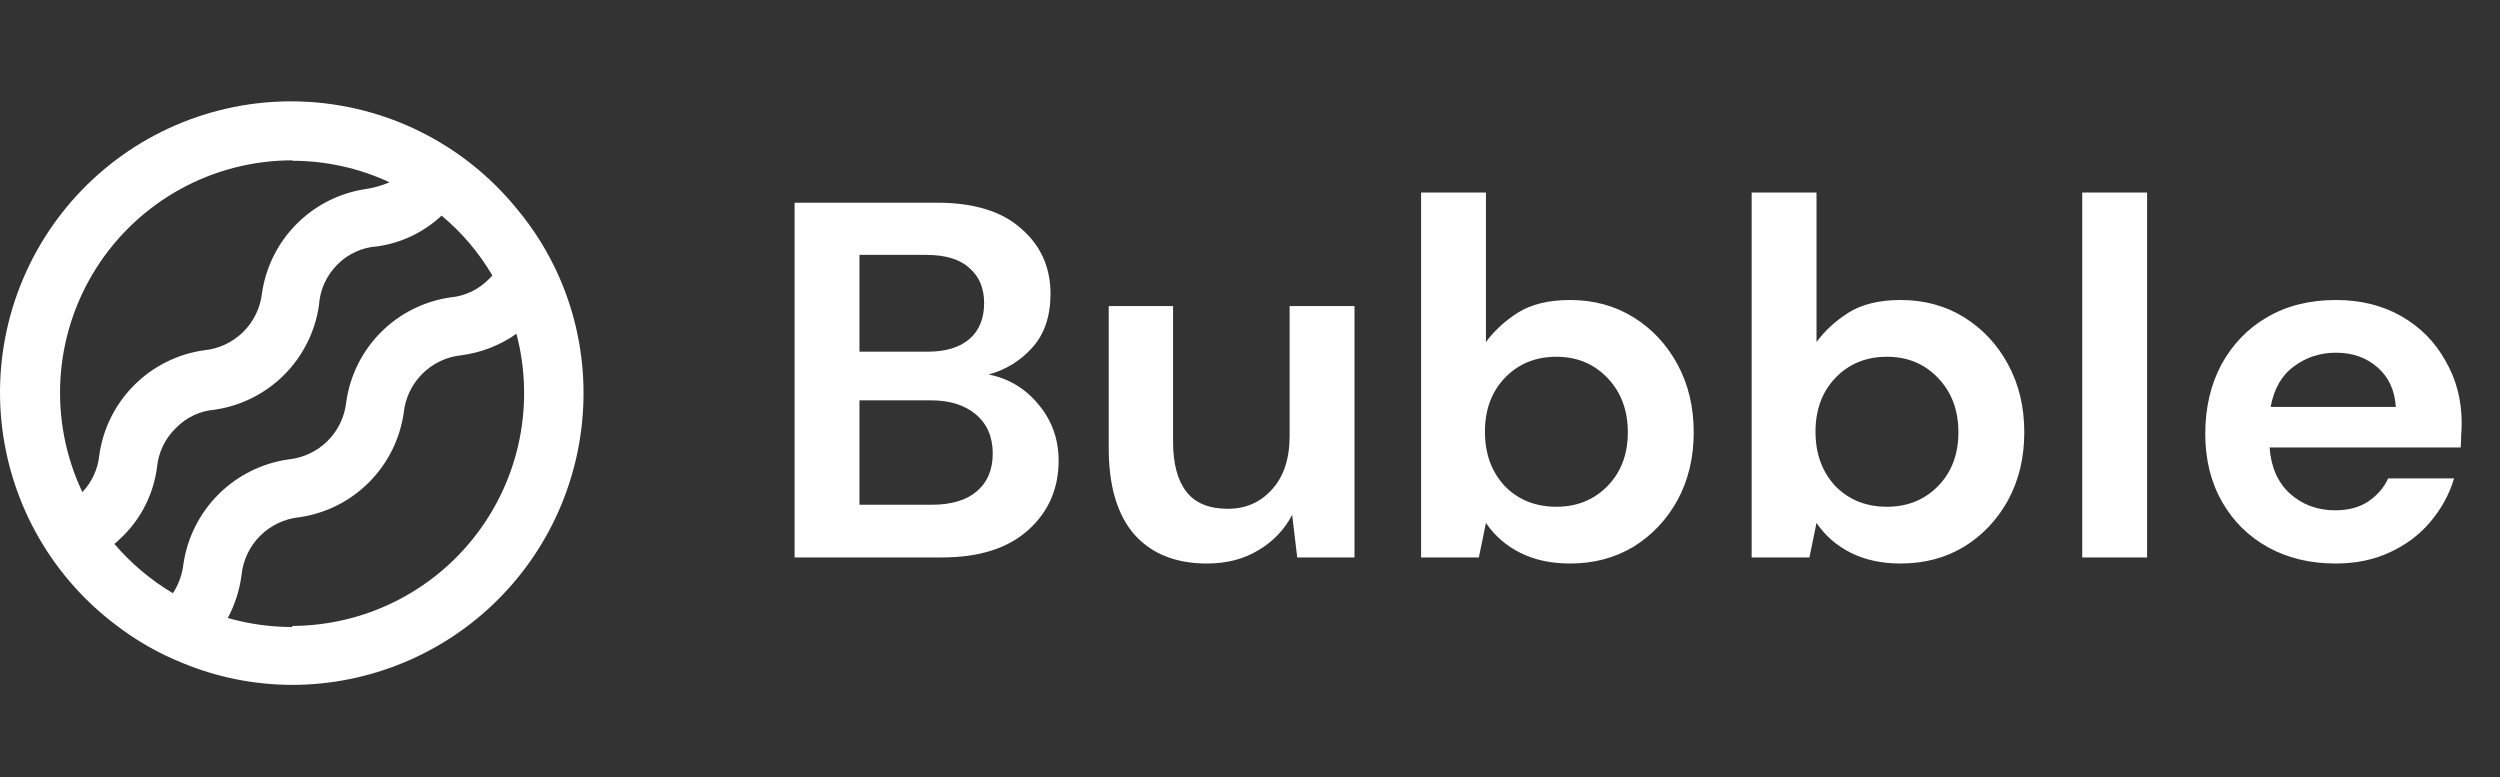 <svg width="148" height="46" viewBox="0 0 148 46" fill="none" xmlns="http://www.w3.org/2000/svg">
<rect x="0" y="0" width="148" height="46" fill="#333333" stroke="none"/>
<path d="M47.04 33V12H55.47C57.65 12 59.31 12.51 60.45 13.53C61.61 14.53 62.19 15.82 62.19 17.4C62.19 18.72 61.83 19.78 61.11 20.58C60.41 21.36 59.55 21.89 58.53 22.17C59.73 22.41 60.72 23.01 61.5 23.97C62.28 24.91 62.67 26.01 62.67 27.27C62.67 28.93 62.07 30.3 60.87 31.38C59.67 32.46 57.97 33 55.77 33H47.04ZM50.88 20.82H54.9C55.98 20.82 56.81 20.57 57.39 20.07C57.97 19.57 58.26 18.86 58.26 17.94C58.26 17.06 57.97 16.37 57.39 15.87C56.83 15.35 55.98 15.09 54.84 15.09H50.88V20.82ZM50.88 29.88H55.17C56.31 29.88 57.19 29.62 57.81 29.1C58.45 28.56 58.77 27.81 58.77 26.85C58.77 25.87 58.44 25.1 57.78 24.54C57.12 23.98 56.23 23.7 55.11 23.7H50.88V29.88ZM71.456 33.36C69.596 33.36 68.156 32.78 67.136 31.62C66.136 30.46 65.636 28.76 65.636 26.52V18.12H69.446V26.16C69.446 27.44 69.706 28.42 70.226 29.1C70.746 29.78 71.566 30.12 72.686 30.12C73.746 30.12 74.616 29.74 75.296 28.98C75.996 28.22 76.346 27.16 76.346 25.8V18.12H80.186V33H76.796L76.496 30.48C76.036 31.36 75.366 32.06 74.486 32.58C73.626 33.1 72.616 33.36 71.456 33.36ZM92.948 33.36C91.828 33.36 90.848 33.15 90.008 32.73C89.168 32.31 88.488 31.72 87.968 30.96L87.548 33H84.128V11.4H87.968V20.25C88.448 19.59 89.078 19.01 89.858 18.51C90.658 18.01 91.688 17.76 92.948 17.76C94.348 17.76 95.598 18.1 96.698 18.78C97.798 19.46 98.668 20.39 99.308 21.57C99.948 22.75 100.268 24.09 100.268 25.59C100.268 27.09 99.948 28.43 99.308 29.61C98.668 30.77 97.798 31.69 96.698 32.37C95.598 33.03 94.348 33.36 92.948 33.36ZM92.138 30C93.358 30 94.368 29.59 95.168 28.77C95.968 27.95 96.368 26.89 96.368 25.59C96.368 24.29 95.968 23.22 95.168 22.38C94.368 21.54 93.358 21.12 92.138 21.12C90.898 21.12 89.878 21.54 89.078 22.38C88.298 23.2 87.908 24.26 87.908 25.56C87.908 26.86 88.298 27.93 89.078 28.77C89.878 29.59 90.898 30 92.138 30ZM112.518 33.36C111.398 33.36 110.418 33.15 109.578 32.73C108.738 32.31 108.058 31.72 107.538 30.96L107.118 33H103.698V11.4H107.538V20.25C108.018 19.59 108.648 19.01 109.428 18.51C110.228 18.01 111.258 17.76 112.518 17.76C113.918 17.76 115.168 18.1 116.268 18.78C117.368 19.46 118.238 20.39 118.878 21.57C119.518 22.75 119.838 24.09 119.838 25.59C119.838 27.09 119.518 28.43 118.878 29.61C118.238 30.77 117.368 31.69 116.268 32.37C115.168 33.03 113.918 33.36 112.518 33.36ZM111.708 30C112.928 30 113.938 29.59 114.738 28.77C115.538 27.95 115.938 26.89 115.938 25.59C115.938 24.29 115.538 23.22 114.738 22.38C113.938 21.54 112.928 21.12 111.708 21.12C110.468 21.12 109.448 21.54 108.648 22.38C107.868 23.2 107.478 24.26 107.478 25.56C107.478 26.86 107.868 27.93 108.648 28.77C109.448 29.59 110.468 30 111.708 30ZM123.268 33V11.4H127.108V33H123.268ZM138.262 33.36C136.762 33.36 135.432 33.04 134.272 32.4C133.112 31.76 132.202 30.86 131.542 29.7C130.882 28.54 130.552 27.2 130.552 25.68C130.552 24.14 130.872 22.77 131.512 21.57C132.172 20.37 133.072 19.44 134.212 18.78C135.372 18.1 136.732 17.76 138.292 17.76C139.752 17.76 141.042 18.08 142.162 18.72C143.282 19.36 144.152 20.24 144.772 21.36C145.412 22.46 145.732 23.69 145.732 25.05C145.732 25.27 145.722 25.5 145.702 25.74C145.702 25.98 145.692 26.23 145.672 26.49H134.362C134.442 27.65 134.842 28.56 135.562 29.22C136.302 29.88 137.192 30.21 138.232 30.21C139.012 30.21 139.662 30.04 140.182 29.7C140.722 29.34 141.122 28.88 141.382 28.32H145.282C145.002 29.26 144.532 30.12 143.872 30.9C143.232 31.66 142.432 32.26 141.472 32.7C140.532 33.14 139.462 33.36 138.262 33.36ZM138.292 20.88C137.352 20.88 136.522 21.15 135.802 21.69C135.082 22.21 134.622 23.01 134.422 24.09H141.832C141.772 23.11 141.412 22.33 140.752 21.75C140.092 21.17 139.272 20.88 138.292 20.88Z" fill="white"/>
<path d="M33.119 16.433C32.471 14.951 31.613 13.57 30.573 12.332C29.034 10.447 27.113 8.91 24.937 7.821C22.762 6.732 20.38 6.117 17.95 6.015C15.519 5.913 13.094 6.328 10.835 7.231C8.576 8.134 6.534 9.505 4.843 11.255C3.152 13.004 1.85 15.092 1.024 17.381C0.198 19.67 -0.134 22.108 0.049 24.534C0.233 26.96 0.928 29.321 2.089 31.459C3.25 33.597 4.851 35.466 6.786 36.941C8.027 37.906 9.399 38.691 10.861 39.272C12.909 40.112 15.102 40.544 17.317 40.545C21.887 40.535 26.267 38.713 29.497 35.478C32.727 32.242 34.542 27.858 34.545 23.286C34.549 20.928 34.063 18.595 33.119 16.433ZM17.304 9.517C19.292 9.517 21.257 9.952 23.059 10.791C22.62 10.981 22.158 11.114 21.684 11.186C20.126 11.411 18.683 12.135 17.57 13.248C16.457 14.361 15.734 15.805 15.508 17.363C15.409 18.237 15.012 19.05 14.383 19.665C13.755 20.28 12.933 20.659 12.057 20.739C10.5 20.964 9.057 21.688 7.943 22.801C6.83 23.915 6.107 25.358 5.882 26.916C5.805 27.747 5.451 28.528 4.876 29.133C3.883 27.035 3.437 24.721 3.58 22.404C3.722 20.088 4.448 17.846 5.689 15.885C6.931 13.925 8.648 12.311 10.681 11.193C12.714 10.075 14.997 9.49 17.317 9.492L17.304 9.517ZM6.773 32.202C6.926 32.062 7.079 31.935 7.231 31.782C8.364 30.683 9.091 29.233 9.294 27.668C9.377 26.788 9.769 25.966 10.402 25.35C11.011 24.716 11.831 24.326 12.707 24.254C14.265 24.029 15.708 23.305 16.821 22.192C17.934 21.078 18.657 19.635 18.883 18.077C18.938 17.156 19.333 16.289 19.991 15.644C20.615 15.022 21.442 14.646 22.321 14.586C23.752 14.39 25.087 13.753 26.141 12.765C27.341 13.761 28.358 14.96 29.146 16.306C29.098 16.372 29.042 16.431 28.981 16.484C28.373 17.124 27.554 17.522 26.676 17.605C25.116 17.827 23.671 18.549 22.557 19.663C21.444 20.777 20.722 22.223 20.5 23.783C20.41 24.66 20.02 25.479 19.396 26.101C18.772 26.723 17.952 27.11 17.075 27.197C15.512 27.421 14.064 28.142 12.944 29.255C11.825 30.368 11.094 31.813 10.861 33.374C10.792 33.997 10.578 34.594 10.237 35.119C8.93 34.343 7.76 33.358 6.773 32.202ZM17.304 37.119C16.012 37.12 14.726 36.94 13.484 36.584C13.909 35.792 14.185 34.928 14.299 34.037C14.388 33.162 14.776 32.344 15.398 31.723C16.02 31.101 16.837 30.712 17.711 30.623C19.271 30.4 20.718 29.678 21.833 28.564C22.949 27.45 23.674 26.006 23.9 24.445C23.989 23.57 24.377 22.753 24.999 22.131C25.621 21.509 26.438 21.121 27.313 21.032C28.487 20.879 29.606 20.442 30.573 19.758C31.109 21.793 31.173 23.924 30.758 25.988C30.344 28.052 29.462 29.993 28.181 31.663C26.9 33.333 25.254 34.688 23.368 35.622C21.483 36.557 19.408 37.047 17.304 37.055V37.119Z" fill="white"/>
</svg>
